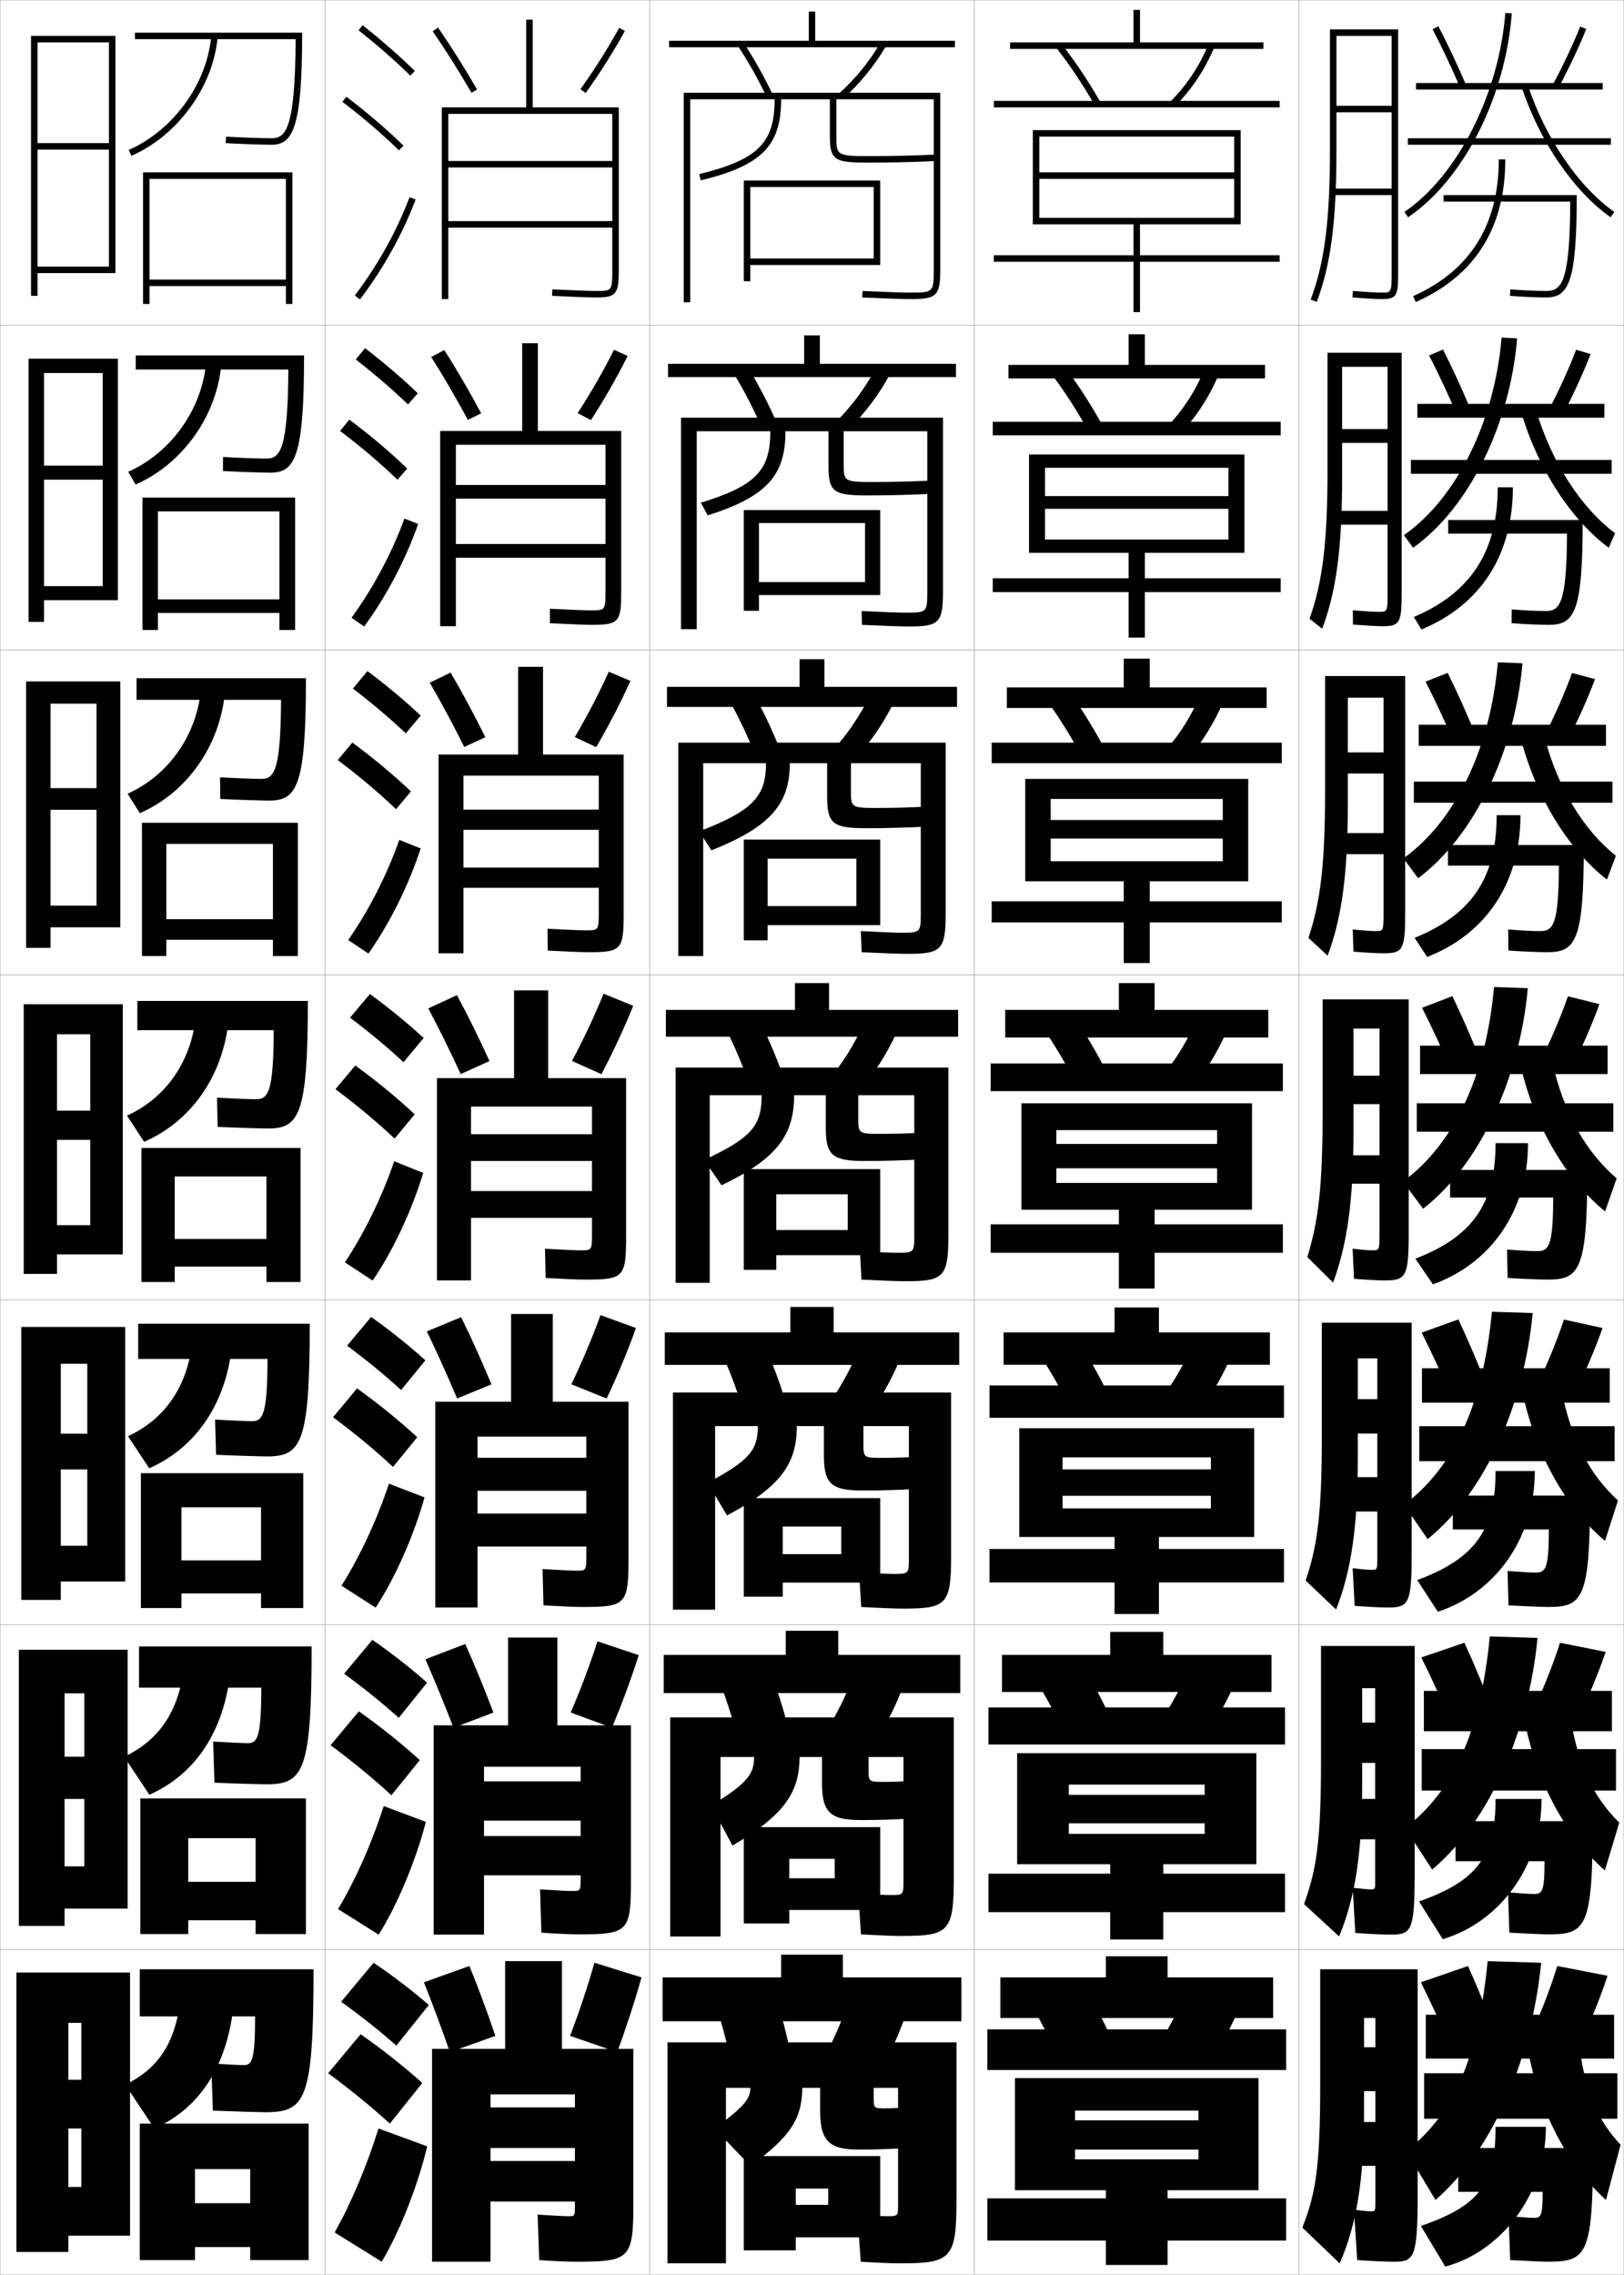 <?xml version="1.0" encoding="utf-8"?>
<!-- Generator: Adobe Illustrator 11 Build 225, SVG Export Plug-In . SVG Version: 6.0.0 Build 78)  -->
<!DOCTYPE svg PUBLIC "-//W3C//DTD SVG 1.0//EN"    "http://www.w3.org/TR/2001/REC-SVG-20010904/DTD/svg10.dtd">
<svg  xmlns="http://www.w3.org/2000/svg" xmlns:xlink="http://www.w3.org/1999/xlink" xmlns:a="http://ns.adobe.com/AdobeSVGViewerExtensions/3.0/"
	 width="500.1" height="700.1" viewBox="0 0 500.1 700.1"
	 overflow="visible" enable-background="new 0 0 500.1 700.1" xml:space="preserve">
		<g id="glyphs">
			<g>
				<rect x="0.05" y="0.05" fill="none" stroke="#999999" stroke-width="0.1" width="100" height="100"/> 
				<rect x="0.05" y="100.05" fill="none" stroke="#999999" stroke-width="0.1" width="100" height="100"/> 
				<rect x="0.05" y="200.05" fill="none" stroke="#999999" stroke-width="0.1" width="100" height="100"/> 
				<rect x="0.05" y="300.05" fill="none" stroke="#999999" stroke-width="0.1" width="100" height="100"/> 
				<rect x="0.05" y="400.05" fill="none" stroke="#999999" stroke-width="0.1" width="100" height="100"/> 
				<rect x="0.05" y="500.05" fill="none" stroke="#999999" stroke-width="0.1" width="100" height="100"/> 
				<rect x="0.05" y="600.05" fill="none" stroke="#999999" stroke-width="0.1" width="100" height="100"/> 
				<rect x="100.05" y="0.05" fill="none" stroke="#999999" stroke-width="0.1" width="100" height="100"/> 
				<rect x="100.05" y="100.05" fill="none" stroke="#999999" stroke-width="0.1" width="100" height="100"/> 
				<rect x="100.05" y="200.05" fill="none" stroke="#999999" stroke-width="0.1" width="100" height="100"/> 
				<rect x="100.05" y="300.05" fill="none" stroke="#999999" stroke-width="0.1" width="100" height="100"/> 
				<rect x="100.05" y="400.05" fill="none" stroke="#999999" stroke-width="0.1" width="100" height="100"/> 
				<rect x="100.05" y="500.05" fill="none" stroke="#999999" stroke-width="0.1" width="100" height="100"/> 
				<rect x="100.05" y="600.05" fill="none" stroke="#999999" stroke-width="0.1" width="100" height="100"/> 
				<rect x="200.05" y="0.05" fill="none" stroke="#999999" stroke-width="0.1" width="100" height="100"/> 
				<rect x="200.05" y="100.05" fill="none" stroke="#999999" stroke-width="0.1" width="100" height="100"/> 
				<rect x="200.05" y="200.05" fill="none" stroke="#999999" stroke-width="0.1" width="100" height="100"/> 
				<rect x="200.05" y="300.05" fill="none" stroke="#999999" stroke-width="0.1" width="100" height="100"/> 
				<rect x="200.05" y="400.05" fill="none" stroke="#999999" stroke-width="0.1" width="100" height="100"/> 
				<rect x="200.05" y="500.05" fill="none" stroke="#999999" stroke-width="0.1" width="100" height="100"/> 
				<rect x="200.05" y="600.05" fill="none" stroke="#999999" stroke-width="0.1" width="100" height="100"/> 
				<rect x="300.05" y="0.05" fill="none" stroke="#999999" stroke-width="0.1" width="100" height="100"/> 
				<rect x="300.05" y="100.05" fill="none" stroke="#999999" stroke-width="0.1" width="100" height="100"/> 
				<rect x="300.05" y="200.05" fill="none" stroke="#999999" stroke-width="0.1" width="100" height="100"/> 
				<rect x="300.05" y="300.05" fill="none" stroke="#999999" stroke-width="0.1" width="100" height="100"/> 
				<rect x="300.05" y="400.05" fill="none" stroke="#999999" stroke-width="0.1" width="100" height="100"/> 
				<rect x="300.05" y="500.05" fill="none" stroke="#999999" stroke-width="0.1" width="100" height="100"/> 
				<rect x="300.05" y="600.05" fill="none" stroke="#999999" stroke-width="0.1" width="100" height="100"/> 
				<rect x="400.05" y="0.05" fill="none" stroke="#999999" stroke-width="0.1" width="100" height="100"/> 
				<rect x="400.05" y="100.05" fill="none" stroke="#999999" stroke-width="0.1" width="100" height="100"/> 
				<rect x="400.05" y="200.05" fill="none" stroke="#999999" stroke-width="0.1" width="100" height="100"/> 
				<rect x="400.05" y="300.05" fill="none" stroke="#999999" stroke-width="0.1" width="100" height="100"/> 
				<rect x="400.05" y="400.05" fill="none" stroke="#999999" stroke-width="0.1" width="100" height="100"/> 
				<rect x="400.05" y="500.05" fill="none" stroke="#999999" stroke-width="0.1" width="100" height="100"/> 
				<rect x="400.05" y="600.05" fill="none" stroke="#999999" stroke-width="0.1" width="100" height="100"/> 
			</g>
			<g>
				<g>
					<path d="M133.229,9.621c3.851,5.536,7.984,12.083,11.956,18.931l1.73-1.004
						c-3.999-6.895-8.164-13.488-12.044-19.069L133.229,9.621z"/>
					<path d="M178.735,27.47l1.629,1.16c4.471-6.269,8.755-13.052,12.062-19.101
						l-1.754-0.959C187.401,14.551,183.162,21.263,178.735,27.47z"/>
				</g>
				<g>
					<path d="M136.817,107.74c3.68,5.738,7.62,12.497,11.37,19.474l-4.108,2.003
						c-3.738-6.93-7.653-13.647-11.296-19.359L136.817,107.74z"/>
					<path d="M193.28,109.533l-4.212-1.883c-3.065,6.183-7.049,13.122-11.197,19.5
						l4.107,2.133C186.164,122.819,190.18,115.801,193.28,109.533z"/>
				</g>
				<g>
					<path d="M138.764,207.002c3.479,5.896,7.195,12.819,10.696,19.879l-6.487,3.003
						c-3.504-7.013-7.2-13.9-10.637-19.788L138.764,207.002z"/>
					<path d="M194.134,209.537l-6.669-2.807c-2.861,6.384-6.587,13.55-10.458,20.1
						l6.586,3.107C187.494,223.277,191.242,216.024,194.134,209.537z"/>
				</g>
				<g>
					<path d="M140.71,306.265c3.279,6.053,6.771,13.141,10.022,20.284l-8.865,4.002
						c-3.27-7.095-6.747-14.153-9.978-20.216L140.71,306.265z"/>
					<path d="M194.988,309.54l-9.127-3.73c-2.655,6.586-6.126,13.979-9.719,20.7
						l9.064,4.08C188.823,323.734,192.303,316.247,194.988,309.54z"/>
				</g>
			</g>
			<g>
				<path d="M141.99,405.359c3.079,6.211,6.345,13.464,9.348,20.689l-10.577,4.335
					c-3.036-7.178-6.294-14.406-9.319-20.644L141.99,405.359z"/>
				<path d="M195.841,408.71l-10.918-3.987c-2.449,6.787-5.664,14.407-8.979,21.301
					l10.876,4.386C190.151,423.358,193.363,415.637,195.841,408.71z"/>
			</g>
			<g>
				<path d="M143.27,505.955c2.879,6.368,5.92,13.785,8.674,21.095l-12.289,4.667
					c-2.801-7.26-5.841-14.659-8.659-21.072L143.27,505.955z"/>
				<path d="M196.696,509.38l-12.709-4.243c-2.244,6.988-5.202,14.836-8.24,21.899
					l12.688,4.693C191.482,524.483,194.425,516.526,196.696,509.38z"/>
			</g>
			<g>
				<path d="M144.55,605.05c2.679,6.526,5.495,14.108,8,21.5l-14,5
					c-2.567-7.343-5.389-14.912-8-21.5L144.55,605.05z"/>
				<path d="M197.55,608.55l-14.5-4.5c-2.038,7.19-4.74,15.265-7.5,22.5l14.5,5
					C192.812,624.107,195.486,615.916,197.55,608.55z"/>
			</g>
			<g>
				<g>
					<path d="M110.429,9.333c5.9,4.677,11.257,9.363,15.922,13.932l1.398-1.43
						c-4.714-4.616-10.123-9.35-16.078-14.068L110.429,9.333z"/>
					<path d="M105.444,31.345c6.493,4.947,12.188,9.828,17.407,14.921l1.396-1.432
						c-5.278-5.15-11.033-10.083-17.593-15.079L105.444,31.345z"/>
					<path d="M109.253,90.945l1.594,1.209c7.186-9.465,13.112-20.099,17.139-30.751
						l-1.871-0.707C122.155,71.171,116.325,81.631,109.253,90.945z"/>
				</g>
				<g>
					<path d="M109.551,110.619c5.971,4.653,11.38,9.312,16.102,13.86l2.999-3.441
						c-4.756-4.567-10.225-9.251-16.232-13.891L109.551,110.619z"/>
					<path d="M122.403,147.646l2.998-3.443c-5.324-5.123-11.193-10.087-17.827-15.066
						l-2.842,3.492C111.32,137.619,117.122,142.552,122.403,147.646z"/>
					<path d="M128.766,161.261c-3.842,10.93-9.728,22.153-16.616,31.542l-3.912-2.674
						c6.724-9.229,12.416-19.917,16.301-30.541L128.766,161.261z"/>
				</g>
				<g>
					<path d="M108.675,211.905c6.041,4.629,11.503,9.262,16.281,13.788l4.599-5.453
						c-4.798-4.518-10.326-9.153-16.386-13.713L108.675,211.905z"/>
					<path d="M121.957,249.027l4.598-5.454c-5.369-5.096-11.354-10.091-18.062-15.054
						l-4.474,5.395C110.703,238.946,116.613,243.931,121.957,249.027z"/>
					<path d="M129.546,261.118c-3.657,11.208-9.5,23.02-16.092,32.335l-6.229-4.14
						c6.374-9.144,11.93-20.06,15.741-30.833L129.546,261.118z"/>
				</g>
				<g>
					<path d="M107.798,313.19c6.11,4.605,11.627,9.211,16.461,13.717l6.199-7.465
						c-4.84-4.469-10.428-9.055-16.539-13.535L107.798,313.19z"/>
					<path d="M121.509,350.407l6.199-7.465c-5.414-5.068-11.515-10.096-18.297-15.041
						l-6.105,7.297C110.085,340.272,116.104,345.31,121.509,350.407z"/>
					<path d="M130.326,360.976c-3.473,11.486-9.274,23.887-15.569,33.127l-8.547-5.605
						c6.025-9.059,11.443-20.203,15.181-31.125L130.326,360.976z"/>
				</g>
				<g>
					<path d="M106.881,414.144c6.181,4.581,11.75,9.159,16.641,13.645l7.466-9.144
						c-4.881-4.42-10.529-8.956-16.693-13.356L106.881,414.144z"/>
					<path d="M121.022,451.455l7.466-9.144c-5.459-5.041-11.675-10.1-18.531-15.027
						l-7.403,8.864C109.428,441.266,115.555,446.355,121.022,451.455z"/>
					<path d="M130.734,460.833c-3.289,11.765-9.048,24.754-15.046,33.918l-10.531-6.736
						c5.677-8.974,10.958-20.347,14.621-31.417L130.734,460.833z"/>
				</g>
				<g>
					<path d="M105.966,515.097c6.25,4.557,11.873,9.108,16.82,13.572l8.733-10.821
						c-4.923-4.371-10.631-8.858-16.847-13.179L105.966,515.097z"/>
					<path d="M120.536,552.502l8.733-10.821c-5.504-5.014-11.834-10.104-18.765-15.014
						l-8.702,10.433C108.771,542.26,115.006,547.402,120.536,552.502z"/>
					<path d="M131.142,560.691c-3.104,12.042-8.822,25.621-14.523,34.709l-12.516-7.868
						c5.328-8.888,10.472-20.49,14.061-31.708L131.142,560.691z"/>
				</g>
				<g>
					<path d="M105.05,616.05c6.32,4.532,11.996,9.057,17,13.5l10-12.5
						c-4.965-4.321-10.732-8.76-17-13L105.05,616.05z"/>
					<path d="M120.05,653.55l10-12.5c-5.549-4.986-11.995-10.107-19-15l-10,12
						C108.114,643.254,114.458,648.448,120.05,653.55z"/>
					<path d="M131.55,660.55c-2.919,12.319-8.596,26.487-14,35.5l-14.5-9
						c4.979-8.802,9.985-20.634,13.5-32L131.55,660.55z"/>
				</g>
			</g>
			<path d="M188.55,49.55h-50.5v2h50.5v16.5h-50.5v2h50.5v12.5c0,7,0,7-5,7
				c-2.094,0-5.865-0.14-13.453-0.499l-0.094,1.998
				c7.621,0.36,11.42,0.501,13.547,0.501c6.524,0,7-1.245,7-9v-49.5h-26.5v-27h-2v27h-26v59h2v-57
				h50.5V49.55z"/>
			<g>
				<path d="M182.465,192.299c8.318,0,8.833-1.058,8.833-10.583v-49.083h-25.667v-27h-4.833
					v27h-25.25v60.083h4.833v-55.833h46.083v12.375h-46.083v4.208h46.083v13.958h-46.083
					v4.208h46.083v9.792c0,6.407-0.007,6.417-4.5,6.417
					c-1.792,0-5.408-0.138-12.626-0.499l0.002,4.456
					C176.454,192.153,180.29,192.299,182.465,192.299z"/>
				<path d="M181.383,293.05c10.112,0,10.667-0.87,10.667-12.167v-48.667h-24.833v-27
					h-7.666v27h-24.5v61.167h7.667v-54.667h41.667v10.438h-41.667v6.229h41.667v11.604
					h-41.667v6.229h41.667v7.271c0,5.813-0.013,5.833-4,5.833
					c-1.492,0-4.952-0.136-11.799-0.499l0.098,6.728
					C175.286,292.897,179.158,293.05,181.383,293.05z"/>
				<path d="M180.3,393.8c11.906,0,12.5-0.683,12.5-13.75v-48.25h-24v-27h-10.5v27h-23.75v62.25h10.5v-53.5h37.25
					v8.5h-37.25v8.25h37.25v9.25h-37.25v8.25h37.25v4.75c0,5.221-0.02,5.25-3.5,5.25
					c-1.19,0-4.495-0.134-10.972-0.499l0.193,8.998
					C174.118,393.642,178.026,393.8,180.3,393.8z"/>
				<path d="M134.05,431.384v63.332h13v-52.582h33.5v6.5h-33.5v10.166h33.5v7h-33.5v10.166h33.5v2.751
					c0,4.628-0.026,4.667-3,4.667c-1.19,0-4.515-0.145-10.481-0.5l0.296,11.166
					c5.789,0.342,9.563,0.5,11.852,0.5c13.704,0,14.333-0.709,14.333-15.5v-47.666h-23.333
					v-27h-12.833v27H134.05z"/>
				<path d="M133.55,530.967v64.416h15.5v-51.666h29.75v4.5h-29.75v12.083h29.75v4.75h-29.75v12.083h29.75
					v0.751c0,4.035-0.033,4.083-2.5,4.083c-1.189,0-4.533-0.153-9.99-0.5
					l0.397,13.333c5.481,0.342,9.123,0.5,11.426,0.5c15.5,0,16.167-0.735,16.167-17.25
					v-47.083h-22.667v-27h-15.167v27H133.55z"/>
			</g>
			<path d="M133.05,630.55v65.5h18v-51.5h26v4h-26v12.5h26v4h-26v12.5h26v1c0,3.442-0.039,3.5-2,3.5
				c-1.188,0-4.553-0.163-9.5-0.5l0.5,14c5.173,0.342,8.682,0.5,11,0.5c17.298,0,18-0.763,18-19
				v-46.5h-22v-27h-17.5v27H133.05z"/>
			<polygon points="231.05,57.55 269.05,57.55 269.05,79.55 231.05,79.55 
				231.05,81.55 271.05,81.55 271.05,55.55 229.05,55.55 229.05,86.55 
				231.05,86.55 "/>
			<g>
				<polygon points="271.05,183.133 271.05,156.966 229.05,156.966 229.05,187.966 
					233.716,187.966 233.716,160.966 266.383,160.966 266.383,179.133 233.716,179.133 
					233.716,183.133 "/>
				<polygon points="271.05,284.717 271.05,258.383 229.05,258.383 229.05,289.383 
					236.383,289.383 236.383,264.258 263.716,264.258 263.716,278.842 236.383,278.842 
					236.383,284.717 "/>
				<polygon points="271.05,386.3 271.05,359.8 229.05,359.8 229.05,390.8 
					239.05,390.8 239.05,367.55 261.05,367.55 261.05,378.55 239.05,378.55 
					239.05,386.3 "/>
				<polygon points="271.05,487.05 271.05,461.05 229.05,461.05 229.05,491.384 
					241.05,491.384 241.05,469.8 259.05,469.8 259.05,478.3 241.05,478.3 
					241.05,487.05 "/>
				<polygon points="271.05,587.8 271.05,562.3 229.05,562.3 229.05,591.967 
					243.05,591.967 243.05,572.05 257.05,572.05 257.05,578.05 243.05,578.05 
					243.05,587.8 "/>
			</g>
			<polygon points="271.05,688.55 271.05,663.55 229.05,663.55 229.05,692.55 
				245.05,692.55 245.05,673.55 255.05,673.55 255.05,678.55 245.05,678.55 
				245.05,688.55 "/>
			<g>
				<polygon points="296.05,622.05 296.05,608.55 259.55,608.55 259.55,601.55 
					240.55,601.55 240.55,608.55 204.05,608.55 204.05,622.05 "/>
				<path d="M239.55,616.55l-18,4c1.275,4.341,2.494,9.046,3.5,13.5l18-4
					C242.069,625.496,240.89,620.961,239.55,616.55z"/>
				<path d="M278.55,621.05l-17.5-4.5c-2.076,6.118-4.715,12.075-7.5,17l16.5,5.5
					C273.298,633.742,276.272,627.499,278.55,621.05z"/>
				<path d="M223.55,642.55h7.5c0,3.297-1.588,5.557-11,12.5l11,11.5
					c12.315-8.768,16-14.756,16-24h5.5v7c0,9.401,2.825,12,12,12c5.141,0,9.799-0.17,14.5-0.5
					l-0.5-12.5c-2.103,0.214-3.984,0.3-6,0.3c-3.474,0-3.5-0.023-3.5-3.5v-2.8h7.5v36
					c0,3.472-0.026,3.5-3.5,3.5c-1.279,0-4.014-0.15-9-0.5l1,14.5c5.479,0.337,9.424,0.5,12,0.5
					c16.074,0,17.5-1.419,17.5-20v-48h-89v68h18V642.55z"/>
			</g>
			<g>
				<g>
					<polygon points="295.716,521.05 295.716,509.3 258.133,509.3 258.133,501.883 
						241.966,501.883 241.966,509.3 204.383,509.3 204.383,521.05 "/>
					<path d="M222.41,519.641c1.614,4.456,3.145,9.292,4.405,13.896l15.468-3.476
						c-1.246-4.701-2.751-9.41-4.428-13.937L222.41,519.641z"/>
					<path d="M277.693,520.05l-15.038-3.918c-2.293,6.064-5.211,11.913-8.385,16.795
						l14.142,4.829C271.997,532.532,275.216,526.419,277.693,520.05z"/>
					<path d="M221.883,540.717h10.333c0,5.287-2.02,8.045-13.241,14.974l6.588,12.287
						c15.967-9.328,20.653-16.416,20.653-27.261h6.917v8.052
						c0,9.106,2.631,11.364,12,11.364c5.43,0,10.492-0.17,15.591-0.5l-0.182-11.583
						c-2.93,0.233-5.672,0.333-8.492,0.333c-4.562,0-4.584-0.078-4.584-3.948
						v-3.718h10.751v38.416c0,4.027-0.055,4.083-4.083,4.083
						c-1.479,0-4.336-0.145-9.827-0.499l0.819,12.583
						c5.905,0.339,9.942,0.5,12.507,0.5c14.713,0,16.083-1.365,16.083-18.167v-49.083
						h-87.333v67.417h15.5V540.717z"/>
				</g>
				<g>
					<polygon points="295.383,420.05 295.383,410.05 256.716,410.05 256.716,402.216 
						243.383,402.216 243.383,410.05 204.716,410.05 204.716,420.05 "/>
					<path d="M223.271,418.732c1.953,4.571,3.795,9.538,5.311,14.293l12.936-2.952
						c-1.512-4.85-3.344-9.73-5.356-14.373L223.271,418.732z"/>
					<path d="M276.837,419.051l-12.575-3.336c-2.511,6.011-5.707,11.75-9.271,16.589
						l11.783,4.159C270.696,431.323,274.159,425.34,276.837,419.051z"/>
					<path d="M220.217,438.884h13.166c0,7.277-2.452,10.534-15.483,17.448l5.982,10.045
						c16.497-8.741,21.501-15.943,21.501-27.493h8.333v9.104
						c0,8.812,2.438,10.729,12,10.729c5.719,0,11.186-0.169,16.683-0.5l0.136-9.916
						c-3.756,0.254-7.359,0.367-10.984,0.367c-5.648,0-5.667-0.133-5.667-4.396
						v-5.387h14.001v40.832c0,4.583-0.084,4.667-4.667,4.667
						c-1.678,0-4.658-0.14-10.653-0.499l0.639,10.666
						c6.332,0.342,10.462,0.5,13.014,0.5c13.352,0,14.667-1.311,14.667-16.334v-50.166
						h-85.667v66.834h13V438.884z"/>
				</g>
				<g>
					<polygon points="295.05,319.05 295.05,310.8 255.3,310.8 255.3,302.55 
						244.8,302.55 244.8,310.8 205.05,310.8 205.05,319.05 "/>
					<path d="M224.132,317.824c2.291,4.686,4.445,9.783,6.216,14.689l10.404-2.428
						c-1.778-4.998-3.936-10.053-6.284-14.811L224.132,317.824z"/>
					<path d="M275.981,318.052l-10.113-2.754c-2.729,5.956-6.203,11.587-10.155,16.382
						l9.424,3.49C269.396,330.113,273.103,324.261,275.981,318.052z"/>
					<path d="M281.55,337.05v43.25c0,5.138-0.111,5.25-5.25,5.25
						c-1.877,0-4.98-0.136-11.479-0.5l0.457,8.75c6.759,0.344,10.981,0.5,13.521,0.5
						c11.99,0,13.25-1.256,13.25-14.5v-51.25h-84v66.25h10.5v-57.75h16
						c0,9.27-2.885,13.024-17.725,19.924l5.375,7.803
						c17.027-8.154,22.35-15.471,22.35-27.727h9.75v10.157
						c0,8.516,2.242,10.093,12,10.093c6.007,0,11.877-0.169,17.773-0.5l0.453-8.25
						c-4.582,0.273-9.048,0.4-13.477,0.4c-6.736,0-6.75-0.188-6.75-4.844v-7.057
						H281.55z"/>
				</g>
			</g>
			<g>
				<polygon points="253.884,211.383 253.884,202.883 246.217,202.883 246.217,211.383 
					205.383,211.383 205.383,217.55 294.716,217.55 294.716,211.383 "/>
				<path d="M225.159,216.582c2.63,4.801,5.096,10.029,7.121,15.086l7.539-1.903
					c-2.044-5.146-4.527-10.374-7.212-15.247L225.159,216.582z"/>
				<path d="M256.601,230.724l6.732,2.819c4.596-4.972,8.546-10.695,11.625-16.824
					l-7.316-2.172C264.694,220.449,260.942,225.971,256.601,230.724z"/>
				<path d="M235.883,234.883c0,9.961-3.738,14.542-20.562,20.959l3.741,5.85
					c18.453-7.298,24.154-14.493,24.154-26.809h11.499v10.543
					c0,8.221,2.049,9.457,12,9.457c6.297,0,12.57-0.168,18.865-0.5l0.271-6.166
					c-5.41,0.293-10.736,0.434-15.969,0.434c-7.824,0-7.834-0.242-7.834-5.292
					v-8.476h21.5v46.334c0,5.693-0.139,5.833-5.832,5.833
					c-2.076,0-5.637-0.143-12.639-0.5l0.275,6.5c7.186,0.346,11.5,0.5,14.029,0.5
					c10.629,0,11.832-1.202,11.832-12.667v-52.333h-82.333v65.667h7.667v-59.334
					H235.883z"/>
			</g>
			<g>
				<polygon points="252.467,111.966 252.467,103.216 247.633,103.216 247.633,111.966 
					205.717,111.966 205.717,116.05 294.383,116.05 294.383,111.966 "/>
				<path d="M226.187,115.34c2.969,4.915,5.746,10.274,8.026,15.482l4.674-1.379
					c-2.31-5.293-5.119-10.695-8.14-15.684L226.187,115.34z"/>
				<path d="M257.488,129.767l4.04,2.149c4.933-4.888,9.127-10.481,12.407-16.529
					l-4.521-1.59C266.25,119.644,262.219,125.058,257.488,129.767z"/>
				<path d="M237.216,132.716c0,12.068-4.436,16.762-21.399,21.994l2.108,3.896
					c18.173-5.767,23.958-12.251,23.958-25.89h13.25v10.928
					c0,7.926,1.854,8.822,12,8.822c6.585,0,13.262-0.168,19.956-0.5l0.089-4.082
					c-6.236,0.312-12.424,0.466-18.461,0.466c-8.912,0-8.917-0.296-8.917-5.739
					v-9.895h25.75v49.417c0,6.249-0.168,6.417-6.416,6.417
					c-2.275,0-6.292-0.139-13.798-0.5l0.094,4.249
					c7.613,0.348,12.021,0.5,14.537,0.5c9.268,0,10.416-1.148,10.416-10.833
					v-53.417h-80.666v65.083h4.833v-60.917H237.216z"/>
			</g>
			<g>
				<polygon points="251.05,12.55 251.05,3.55 249.05,3.55 249.05,12.55 
					206.05,12.55 206.05,14.55 294.05,14.55 294.05,12.55 "/>
				<path d="M227.214,14.099c3.308,5.029,6.396,10.52,8.932,15.879l1.809-0.855
					c-2.575-5.441-5.711-11.017-9.068-16.121L227.214,14.099z"/>
				<path d="M258.376,28.811l1.348,1.479c5.27-4.804,9.708-10.267,13.189-16.235
					l-1.727-1.008C267.806,18.839,263.496,24.144,258.376,28.811z"/>
				<path d="M238.55,30.55c0,13.467-5.212,18.631-23.237,23.028l0.475,1.943
					c18.745-4.573,24.763-10.642,24.763-24.972h15v11.313
					c0,7.631,1.66,8.187,12,8.187c6.873,0,13.954-0.168,21.047-0.501l-0.094-1.998
					c-7.062,0.331-14.111,0.499-20.953,0.499c-10,0-10-0.35-10-6.187V30.55h30v52.5
					c0,6.804-0.196,7-7,7c-2.474,0-6.947-0.149-14.956-0.499l-0.088,1.998
					c8.04,0.351,12.54,0.501,15.044,0.501c7.906,0,9-1.094,9-9v-54.5h-79v64.5h2v-62.5H238.55z"
					/>
			</g>
			<path d="M428.55,83.05c0,7,0,7-3,7c-1.583,0-4.919-0.186-8.923-0.497l-0.154,1.994
				c4.112,0.319,7.421,0.503,9.077,0.503c4.861,0,5-1.281,5-9v-74h-21v37
				c0,21.887-1.664,34.825-5.936,46.146l1.871,0.707
				c4.364-11.568,6.064-24.704,6.064-46.854v-35h17v21.5h-17v2h17v23.5h-18v2h18V83.05z"/>
			<g>
				<path d="M425.776,192.716c5.463,0,5.857-1.148,5.857-10.833v-73.334h-22.833v36
					c0,22.482-1.53,34.56-5.53,45.873l3.893,3.089
					c4.357-11.658,6.137-24.812,6.137-46.878v-33.75h14v19.167h-14v4.25h14v20.917h-16v4.25h16
					v20.417c0,6.414-0.002,6.417-2.75,6.417c-1.354,0-4.208-0.168-7.954-0.498
					l0.039,4.412C420.877,192.542,424.052,192.716,425.776,192.716z"/>
				<path d="M426.003,293.383c6.064,0,6.714-1.016,6.714-12.666v-72.667h-24.667v35
					c0,23.077-1.396,34.293-5.123,45.598l5.914,5.471
					c4.351-11.748,6.209-24.92,6.209-46.902v-32.5h11v16.833h-11v6.5h11v18.333h-14v6.5h14
					v17.834c0,5.828-0.005,5.833-2.5,5.833c-1.127,0-3.498-0.15-6.985-0.498
					l0.231,6.829C421.169,293.218,424.209,293.383,426.003,293.383z"/>
				<path d="M426.229,394.05c6.666,0,7.57-0.883,7.57-14.5v-72h-26.5v34
					c0,23.673-1.262,34.027-4.718,45.323l7.936,7.854
					c4.345-11.837,6.282-25.028,6.282-46.927v-31.25h8v14.5h-8v8.75h8v15.75h-12v8.75h12v15.25
					c0,5.242-0.008,5.25-2.25,5.25c-0.899,0-2.787-0.133-6.017-0.498l0.423,9.246
					C421.46,393.895,424.366,394.05,426.229,394.05z"/>
				<path d="M427.29,494.716c6.434,0,7.426-0.986,7.426-16.332v-71.334h-27.666v34.334
					c0,24.268-1.262,33.945-4.979,45.049l9.373,8.902
					c4.613-11.822,6.689-25.137,6.689-46.951v-30.334h6v12.541h-6v10.584h6v13.416h-10.75
					v10.584h10.75v13.291c0,4.656,0.113,4.668-1.875,4.668c-0.771,0-2.138-0.105-5.715-0.5
					l0.615,11.582C422.366,494.581,425.224,494.716,427.29,494.716z"/>
				<path d="M428.35,595.383c6.201,0,7.283-1.092,7.283-18.166v-70.667h-28.833v34.667
					c0,24.863-1.262,33.863-5.239,44.774l10.812,9.951
					c4.88-11.806,7.095-25.244,7.095-46.976v-29.417h4v10.583h-4v12.417h4v11.083h-9.5
					v12.417h9.5v11.333c0,4.07,0.236,4.084-1.5,4.084c-0.644,0-1.487-0.077-5.413-0.5
					l0.808,13.916C423.273,595.268,426.08,595.383,428.35,595.383z"/>
			</g>
			<path d="M429.41,696.05c5.968,0,7.14-1.197,7.14-20v-70h-30v35
				c0,25.459-1.262,33.781-5.5,44.5l11.5,11c5.147-11.79,7.5-25.352,7.5-47v-28.5h3.5v9h-3.5v13.5h3.5v9.5
				h-9v13.5h9v10.5c0,3.484-0.016,3.5-1.5,3.5c-0.516,0-1.585-0.069-5.11-0.5l1,15.5
				C423.808,695.923,426.937,696.05,429.41,696.05z"/>
			<g>
				<path d="M461.55,49.05c0,20.167-8.884,34.326-26.404,42.086l0.809,1.828
					c18.312-8.108,27.596-22.883,27.596-43.914H461.55z"/>
				<path d="M485.55,60.05h-41v2h38.993c-0.074,25.586-2.889,27.5-7.493,27.5
					c-2.839,0-7.023-0.19-10.922-0.497l-0.156,1.994
					c3.945,0.31,8.19,0.503,11.078,0.503
					C483.061,91.55,485.55,86.942,485.55,60.05z"/>
			</g>
			<g>
				<path d="M461.217,149.966c0,19.633-8.242,32.455-25.837,39.913l2.341,3.849
					c18.096-7.507,28.163-22.733,28.163-43.762H461.217z"/>
				<path d="M487.384,160.05h-41.417v4.167h36.577
					c-0.061,22.099-2.38,23.833-6.66,23.833c-2.523,0-6.375-0.185-10.352-0.497
					l-0.047,4.245c4.387,0.312,8.856,0.503,11.481,0.503
					C484.902,192.3,487.384,188.322,487.384,160.05z"/>
			</g>
			<g>
				<path d="M460.884,250.883c0,19.1-7.601,30.584-25.27,37.74l3.872,5.87
					c17.881-6.906,28.73-22.583,28.73-43.61H460.884z"/>
				<path d="M487.717,260.05h-41.833v6.333h34.161
					c-0.047,18.612-1.871,20.167-5.828,20.167c-2.208,0-5.727-0.18-9.781-0.498
					l0.062,6.495c4.829,0.314,9.521,0.502,11.886,0.502
					C485.244,293.05,487.717,289.703,487.717,260.05z"/>
			</g>
			<g>
				<g>
					<path d="M460.55,351.8c0,18.566-6.959,28.713-24.702,35.566l5.404,7.891
						c17.665-6.305,29.298-22.433,29.298-43.457H460.55z"/>
					<path d="M488.8,360.05h-42.25v8.5h31.746c-0.034,15.125-1.363,16.5-4.996,16.5
						c-1.893,0-5.078-0.174-9.211-0.498l0.172,8.746
						c5.271,0.316,10.188,0.502,12.289,0.502
						C486.335,393.8,488.8,391.083,488.8,360.05z"/>
				</g>
				<g>
					<path d="M460.55,452.716c0,18.106-6.317,26.976-24.135,33.557l6.354,9.748
						c17.449-5.703,29.865-22.281,29.865-43.305H460.55z"/>
					<path d="M489.634,460.259h-42.25v10.416h29.58
						c-0.023,12.256-1.021,13.291-4.164,13.291c-1.577,0-4.347-0.168-8.557-0.498
						l0.281,10.58c5.711,0.32,10.436,0.502,12.275,0.502
						C487.386,494.55,489.634,492.081,489.634,460.259z"/>
				</g>
				<g>
					<path d="M460.55,553.633c0,17.646-5.676,25.237-23.567,31.546l7.302,11.606
						c17.233-5.102,30.433-22.132,30.433-43.152H460.55z"/>
					<path d="M490.467,560.467h-42.25v12.333h27.415
						c-0.012,9.388-0.68,10.083-3.332,10.083c-1.262,0-3.615-0.163-7.903-0.499
						l0.391,12.415c6.152,0.324,10.686,0.501,12.263,0.501
						C488.436,595.3,490.467,593.079,490.467,560.467z"/>
				</g>
			</g>
			<g>
				<path d="M460.55,654.55c0,17.725-5.034,24.271-23,30.5l7.5,12.5c17.019-4.5,31-21.982,31-43
					H460.55z"/>
				<path d="M490.55,661.05h-41.5v13.5h26c0,7.308-0.526,8-2.5,8c-0.946,0-3.634-0.158-8-0.5
					l0.5,13.5c6.593,0.359,10.186,0.5,11.5,0.5
					C488.736,696.05,490.55,694.077,490.55,661.05z"/>
			</g>
			<g>
				<path d="M441.163,9.013c2.854,5.469,5.782,11.67,8.468,17.932l1.838-0.789
					c-2.704-6.307-5.655-12.555-8.532-18.068L441.163,9.013z"/>
				<path d="M478.168,26.078l1.764,0.943c3.239-6.056,6.274-12.483,8.545-18.097
					l-1.854-0.75C484.378,13.725,481.376,20.083,478.168,26.078z"/>
				<rect x="436.05" y="25.55" width="57.5" height="2"/> 
				<rect x="433.55" y="42.55" width="62.5" height="2"/> 
				<path d="M432.487,65.224l1.125,1.652c17.083-11.619,29.916-36.837,31.935-62.748
					l-1.994-0.156C461.61,28.915,448.835,54.103,432.487,65.224z"/>
				<path d="M468.601,26.864c5.539,16.709,16.029,32.037,27.375,40.004l1.148-1.637
					c-11.012-7.732-21.214-22.676-26.625-38.996L468.601,26.864z"/>
			</g>
			<g>
				<g>
					<path d="M444.373,107.58c2.916,5.74,5.888,12.207,8.609,18.724l-4.181,1.698
						c-2.755-6.461-5.783-12.927-8.724-18.61L444.373,107.58z"/>
					<path d="M489.831,108.96l-4.47-1.307c-2.25,5.862-5.276,12.507-8.546,18.753
						l4.312,1.468C484.454,121.549,487.518,114.896,489.831,108.96z"/>
					<rect x="436.467" y="124.299" width="57.584" height="4.25"/> 
					<rect x="434.467" y="141.55" width="61.833" height="4.25"/> 
					<path d="M435.154,168.583c17.299-12.354,29.87-38.078,32.037-64.457l-4.793-0.225
						c-2.146,25.991-14.066,49.64-30.067,60.793L435.154,168.583z"/>
					<path d="M495.411,168.583l1.951-4.483c-10.396-7.748-19.526-21.652-24.354-37.914
						l-4.492,0.894C473.667,144.419,483.873,160.043,495.411,168.583z"/>
				</g>
				<g>
					<path d="M445.808,207.074c2.955,5.966,5.948,12.65,8.688,19.379l-6.523,2.607
						c-2.823-6.662-5.953-13.392-8.979-19.289L445.808,207.074z"/>
					<path d="M491.186,208.996l-7.087-1.863c-2.255,6.174-5.305,13.105-8.637,19.602
						l6.861,1.992C485.737,222.134,488.829,215.254,491.186,208.996z"/>
					<rect x="436.884" y="223.05" width="57.666" height="6.5"/> 
					<rect x="435.384" y="240.55" width="61.166" height="6.5"/> 
					<path d="M436.696,270.29c17.514-13.089,29.823-39.317,32.14-66.165l-7.593-0.294
						c-2.35,27.04-13.414,49.149-29.068,60.334L436.696,270.29z"/>
					<path d="M494.846,270.7l2.754-7.33c-9.779-7.763-17.839-20.629-22.083-36.831
						l-7.088,1.158C473.193,245.668,483.116,261.587,494.846,270.7z"/>
				</g>
				<g>
					<path d="M447.243,306.568c2.994,6.192,6.008,13.095,8.766,20.034l-8.867,3.516
						c-2.892-6.861-6.123-13.856-9.234-19.967L447.243,306.568z"/>
					<path d="M492.54,309.032l-9.703-2.42c-2.261,6.486-5.335,13.704-8.729,20.451
						l9.41,2.517C487.021,322.718,490.14,315.612,492.54,309.032z"/>
					<rect x="437.3" y="321.8" width="57.75" height="8.75"/> 
					<rect x="436.3" y="339.55" width="60.5" height="8.75"/> 
					<path d="M438.238,371.997c17.729-13.824,29.776-40.558,32.242-67.873l-10.394-0.363
						c-2.553,28.088-12.761,48.659-28.068,59.876L438.238,371.997z"/>
					<path d="M494.28,372.817l3.557-10.177c-9.163-7.778-16.15-19.605-19.812-35.748
						l-9.682,1.423C472.72,346.917,482.358,363.131,494.28,372.817z"/>
				</g>
				<g>
					<path d="M449.095,406.062c3.033,6.42,6.068,13.539,8.844,20.689l-10.66,4.012
						c-2.961-7.062-6.293-14.321-9.49-20.645L449.095,406.062z"/>
					<path d="M493.501,408.704l-11.885-2.613c-2.266,6.799-5.363,14.303-8.818,21.301
						l11.523,2.678C487.911,422.938,491.058,415.606,493.501,408.704z"/>
					<rect x="437.884" y="421.091" width="57.832" height="10.584"/> 
					<rect x="437.05" y="438.925" width="60.166" height="10.75"/> 
					<path d="M439.634,473.681c17.943-14.559,29.73-41.797,32.345-69.582l-12.548-0.408
						c-2.756,29.137-12.107,48.169-27.068,59.418L439.634,473.681z"/>
					<path d="M494.245,474.228l3.996-12.451c-8.547-7.793-14.463-18.582-17.541-34.664
						l-11.914,1.115C472.776,447.46,482.131,463.969,494.245,474.228z"/>
				</g>
				<g>
					<path d="M450.947,505.556c3.072,6.646,6.128,13.983,8.922,21.345l-12.455,4.506
						c-3.028-7.261-6.463-14.785-9.745-21.322L450.947,505.556z"/>
					<path d="M494.463,508.377l-14.067-2.807c-2.271,7.11-5.393,14.901-8.909,22.15
						l13.637,2.839C488.801,523.159,491.976,515.602,494.463,508.377z"/>
					<rect x="438.467" y="520.383" width="57.916" height="12.417"/> 
					<rect x="437.8" y="538.3" width="59.833" height="12.75"/> 
					<path d="M441.029,575.365c18.159-15.295,29.684-43.038,32.447-71.291l-14.701-0.454
						c-2.959,30.185-11.455,47.679-26.069,58.959L441.029,575.365z"/>
					<path d="M494.21,575.639l4.436-14.726c-7.931-7.809-12.774-17.559-15.271-33.582
						l-14.145,0.808C472.832,548.002,481.903,564.807,494.21,575.639z"/>
				</g>
			</g>
			<g>
				<path d="M452.05,605.05c3.111,6.871,6.188,14.428,9,22l-13.5,5
					c-3.097-7.46-6.633-15.249-10-22L452.05,605.05z"/>
				<path d="M495.05,608.05l-15.5-3c-2.275,7.422-5.422,15.5-9,23l15,3
					C489.316,623.38,492.519,615.597,495.05,608.05z"/>
				<rect x="439.05" y="620.05" width="58" height="13.5"/> 
				<rect x="438.55" y="638.05" width="59.5" height="14"/> 
				<path d="M442.05,677.05c18.375-16.03,29.637-44.279,32.55-73l-16.479-0.5
					c-3.162,31.232-10.803,47.188-25.07,58.5L442.05,677.05z"/>
				<path d="M494.55,677.05l4.5-17c-7.314-7.824-11.087-16.535-13-32.5l-16,0.5
					C473.264,648.545,482.051,665.645,494.55,677.05z"/>
			</g>
			<g>
				<polygon points="11.55,13.05 33.55,13.05 33.55,44.05 11.55,44.05 
					11.55,46.05 33.55,46.05 33.55,82.05 11.55,82.05 11.55,84.05 
					35.55,84.05 35.55,11.05 9.55,11.05 9.55,91.05 11.55,91.05 "/>
				<polygon points="13.55,114.799 31.633,114.799 31.633,143.3 13.55,143.3 
					13.55,147.633 31.633,147.633 31.633,180.383 13.55,180.383 13.55,184.716 
					36.3,184.716 36.3,110.383 8.799,110.383 8.799,191.383 13.55,191.383 "/>
				<polygon points="15.55,216.55 29.716,216.55 29.716,242.55 15.55,242.55 
					15.55,249.216 29.716,249.216 29.716,278.716 15.55,278.716 15.55,285.383 
					37.05,285.383 37.05,209.717 8.05,209.717 8.05,291.716 15.55,291.716 "/>
				<polygon points="17.55,318.3 27.8,318.3 27.8,341.8 17.55,341.8 
					17.55,350.8 27.8,350.8 27.8,377.05 17.55,377.05 17.55,386.05 
					37.8,386.05 37.8,309.05 7.3,309.05 7.3,392.05 17.55,392.05 "/>
				<polygon points="18.716,419.716 26.883,419.716 26.883,441.217 18.716,441.217 
					18.716,452.217 26.883,452.217 26.883,475.717 18.716,475.717 18.716,486.717 
					38.55,486.717 38.55,408.383 6.549,408.383 6.549,492.383 18.716,492.383 "/>
				<polygon points="19.883,521.133 25.966,521.133 25.966,540.633 19.883,540.633 
					19.883,553.633 25.966,553.633 25.966,574.383 19.883,574.383 19.883,587.383 
					39.3,587.383 39.3,507.717 5.8,507.717 5.8,592.717 19.883,592.717 "/>
				<polygon points="40.05,688.05 40.05,607.05 5.05,607.05 5.05,693.05 
					21.05,693.05 21.05,622.55 25.05,622.55 25.05,640.05 21.05,640.05 
					21.05,655.05 25.05,655.05 25.05,673.05 21.05,673.05 21.05,688.05 "/>
			</g>
			<g>
				<path d="M75.05,635.55c-1.031,0-5.323-0.213-10-0.5l0.5,14.5c6.176,0.256,14.786,0.5,16,0.5
					c12.542,0,15-3.465,15-44h-53.5v14.5h35.5C78.55,634.242,77.554,635.55,75.05,635.55z"/>
				<path d="M38.55,641.55l9,13.5c13.82-6.167,22.594-19.032,24.5-39l-16.5-0.5
					C53.896,629.082,48.441,636.849,38.55,641.55z"/>
				<polygon points="43.05,653.55 43.05,695.55 60.05,695.55 60.05,667.55 
					77.05,667.55 77.05,678.05 60.05,678.05 60.05,691.55 77.05,691.55 
					77.05,695.55 95.05,695.55 95.05,653.55 "/>
			</g>
			<g>
				<path d="M76.299,536.466c-1.333,0-6.039-0.217-10.657-0.499l0.397,12.666
					c5.872,0.256,14.353,0.5,15.843,0.5c11.547,0,14.083-3.693,14.083-42.417H42.8
					v12.667h37.665C80.443,534.888,79.227,536.466,76.299,536.466z"/>
				<path d="M38.232,540.646l7.762,11.686c14.01-6.19,23.21-19.436,25.019-38.639
					l-14.38-0.574C55.055,526.843,48.768,535.726,38.232,540.646z"/>
				<polygon points="78.716,579.133 57.966,579.133 57.966,590.966 78.716,590.966 
					78.716,595.216 94.216,595.216 94.216,553.466 43.216,553.466 43.216,595.216 
					57.966,595.216 57.966,565.716 78.716,565.716 "/>
			</g>
			<g>
				<path d="M77.55,437.383c-1.634,0-6.753-0.223-11.314-0.499l0.294,10.832
					c5.569,0.257,13.92,0.501,15.686,0.501c10.552,0,13.167-3.922,13.167-40.834
					H42.55v10.834h39.831C82.337,435.534,80.901,437.383,77.55,437.383z"/>
				<path d="M39.416,441.994l6.522,9.871c14.201-6.214,23.828-19.839,25.539-38.277
					l-12.26-0.648C57.715,426.854,50.596,436.852,39.416,441.994z"/>
				<polygon points="80.383,480.217 55.883,480.217 55.883,490.383 80.383,490.383 
					80.383,494.883 93.383,494.883 93.383,453.383 43.383,453.383 43.383,494.883 
					55.883,494.883 55.883,463.883 80.383,463.883 "/>
			</g>
			<g>
				<g>
					<path d="M41.55,10.05v2h49.493c-0.138,28.26-3.201,30.5-7.493,30.5
						c-2.841,0-9.615-0.242-13.941-0.498l-0.117,1.996
						c4.355,0.258,11.188,0.502,14.059,0.502c6.57,0,9.5-4.836,9.5-34.5H41.55z"/>
					<path d="M39.648,46.134l0.803,1.832c14.399-6.307,25.336-21.454,26.596-36.834
						l-1.994-0.164C63.852,25.647,53.405,40.108,39.648,46.134z"/>
					<polygon points="88.05,86.05 46.05,86.05 46.05,88.05 88.05,88.05 
						88.05,93.55 90.05,93.55 90.05,53.05 44.05,53.05 44.05,93.55 
						46.05,93.55 46.05,55.05 88.05,55.05 "/>
				</g>
				<g>
					<path d="M81.966,141.133c-2.539,0-8.9-0.237-13.285-0.498l-0.014,4.33
						c4.659,0.258,11.954,0.501,14.549,0.501c7.565,0,10.417-4.607,10.417-36.083
						H41.8v4.333H88.793C88.68,138.933,86.086,141.133,81.966,141.133z"/>
					<path d="M39.465,145.203l2.297,3.907c14.396-6.284,25.039-21.051,26.417-37.195
						l-4.709-0.351C62.192,126.053,52.577,139.398,39.465,145.203z"/>
					<polygon points="86.05,184.466 48.633,184.466 48.633,188.633 86.05,188.633 
						86.05,193.883 90.883,193.883 90.883,153.133 43.883,153.133 43.883,193.883 
						48.633,193.883 48.633,157.383 86.05,157.383 "/>
				</g>
				<g>
					<path d="M80.383,239.717c-2.237,0-8.184-0.233-12.628-0.499l0.089,6.664
						c4.962,0.257,12.72,0.501,15.039,0.501c8.561,0,11.333-4.379,11.333-37.667
						H42.05v6.667h44.495C86.456,237.557,84.331,239.717,80.383,239.717z"/>
					<path d="M39.282,244.272l3.79,5.981c14.395-6.26,24.742-20.646,26.238-37.556
						l-7.425-0.536C60.533,226.459,51.75,238.688,39.282,244.272z"/>
					<polygon points="84.05,282.883 51.217,282.883 51.217,289.216 84.05,289.216 
						84.05,294.216 91.716,294.216 91.716,253.216 43.716,253.216 43.716,294.216 
						51.217,294.216 51.217,259.716 84.05,259.716 "/>
				</g>
				<g>
					<path d="M78.8,338.3c-1.936,0-7.469-0.228-11.971-0.499l0.191,8.998
						c5.266,0.257,13.486,0.501,15.529,0.501c9.557,0,12.25-4.15,12.25-39.25h-52.5v9h41.996
						C84.231,336.181,82.575,338.3,78.8,338.3z"/>
					<path d="M39.099,343.342l5.284,8.057c14.392-6.237,24.444-20.243,26.059-37.917
						l-10.14-0.723C58.874,326.865,50.923,337.979,39.099,343.342z"/>
					<polygon points="82.05,381.3 53.8,381.3 53.8,389.8 82.05,389.8 
						82.05,394.55 92.55,394.55 92.55,353.3 43.55,353.3 43.55,394.55 
						53.8,394.55 53.8,362.05 82.05,362.05 "/>
				</g>
			</g>
			<g>
				<polygon points="351.05,13.05 351.05,3.05 349.05,3.05 349.05,13.05 
					311.05,13.05 311.05,15.05 389.05,15.05 389.05,13.05 "/>
				<path d="M325.259,14.661c4.53,5.856,8.43,11.705,11.92,17.881l1.742-0.984
					c-3.539-6.26-7.49-12.188-12.08-18.119L325.259,14.661z"/>
				<path d="M360.345,31.341l1.41,1.418c5.211-5.188,9.321-11.354,12.219-18.325
					l-1.848-0.768C369.331,20.394,365.366,26.34,360.345,31.341z"/>
				<rect x="306.05" y="31.05" width="88" height="2"/> 
				<polygon points="349.05,69.05 349.05,78.55 306.05,78.55 306.05,80.55 
					349.05,80.55 349.05,96.05 351.05,96.05 351.05,80.55 394.05,80.55 
					394.05,78.55 351.05,78.55 351.05,69.05 382.05,69.05 382.05,40.05 
					318.05,40.05 318.05,69.05 320.05,69.05 320.05,42.05 380.05,42.05 
					380.05,53.05 320.05,53.05 320.05,55.05 380.05,55.05 380.05,67.05 
					320.05,67.05 320.05,69.05 "/>
			</g>
			<g>
				<g>
					<polygon points="352.55,112.299 352.55,102.883 347.55,102.883 347.55,112.299 
						310.55,112.299 310.55,116.466 389.55,116.466 389.55,112.299 "/>
					<path d="M323.891,115.226c4.269,5.7,8.021,11.554,11.35,17.651l4.368-1.737
						c-3.396-6.222-7.216-12.187-11.566-18.016L323.891,115.226z"/>
					<path d="M359.795,130.959l3.926,2.265c4.911-5.265,8.861-11.43,11.682-18.188
						l-4.456-1.473C368.265,120.059,364.518,125.903,359.795,130.959z"/>
					<rect x="305.716" y="129.799" width="88.667" height="4.167"/> 
					<polygon points="347.55,170.133 347.55,177.966 305.716,177.966 305.716,182.216 
						347.55,182.216 347.55,196.216 352.55,196.216 352.55,182.216 394.383,182.216 
						394.383,177.966 352.55,177.966 352.55,170.133 383.217,170.133 383.217,139.883 
						316.883,139.883 316.883,170.133 321.8,170.133 321.8,143.966 378.3,143.966 
						378.3,152.675 321.8,152.675 321.8,156.591 378.3,156.591 378.3,166.049 
						321.8,166.049 321.8,170.133 "/>
				</g>
				<g>
					<polygon points="354.05,211.55 354.05,202.716 346.05,202.716 346.05,211.55 
						310.05,211.55 310.05,217.883 390.05,217.883 390.05,211.55 "/>
					<path d="M322.522,215.791c4.008,5.543,7.613,11.402,10.779,17.42l6.995-2.489
						c-3.255-6.183-6.942-12.185-11.054-17.913L322.522,215.791z"/>
					<path d="M359.246,230.577l6.44,3.112c4.611-5.341,8.402-11.506,11.146-18.05
						l-7.065-2.178C367.198,219.726,363.67,225.467,359.246,230.577z"/>
					<rect x="305.383" y="228.55" width="89.333" height="6.333"/> 
					<polygon points="346.05,271.216 346.05,277.383 305.383,277.383 305.383,283.883 
						346.05,283.883 346.05,296.383 354.05,296.383 354.05,283.883 394.716,283.883 
						394.716,277.383 354.05,277.383 354.05,271.216 384.384,271.216 384.384,239.716 
						315.716,239.716 315.716,271.216 323.55,271.216 323.55,245.883 376.55,245.883 
						376.55,252.362 323.55,252.362 323.55,258.07 376.55,258.07 376.55,265.05 
						323.55,265.05 323.55,271.216 "/>
				</g>
				<g>
					<polygon points="355.55,310.8 355.55,302.55 344.55,302.55 344.55,310.8 
						309.55,310.8 309.55,319.3 390.55,319.3 390.55,310.8 "/>
					<path d="M321.154,316.355c3.747,5.387,7.206,11.251,10.21,17.19l9.621-3.242
						c-3.113-6.145-6.669-12.184-10.54-17.81L321.154,316.355z"/>
					<path d="M358.697,330.195l8.955,3.959c4.312-5.418,7.942-11.583,10.609-17.913
						l-9.674-2.883C366.132,319.392,362.822,325.03,358.697,330.195z"/>
					<rect x="305.05" y="327.3" width="90" height="8.5"/> 
					<polygon points="314.55,339.55 314.55,372.3 325.3,372.3 325.3,347.8 
						374.8,347.8 374.8,352.05 325.3,352.05 325.3,359.55 374.8,359.55 
						374.8,364.05 325.3,364.05 325.3,372.3 344.55,372.3 344.55,376.8 
						305.05,376.8 305.05,385.55 344.55,385.55 344.55,396.55 355.55,396.55 
						355.55,385.55 395.05,385.55 395.05,376.8 355.55,376.8 355.55,372.3 
						385.55,372.3 385.55,339.55 "/>
				</g>
				<g>
					<polygon points="356.884,410.05 356.884,402.384 343.216,402.384 343.216,410.05 
						309.05,410.05 309.05,420.009 391.05,420.009 391.05,410.05 "/>
					<path d="M319.952,416.587c3.487,5.23,6.799,11.1,9.641,16.961l11.914-3.996
						c-2.971-6.105-6.395-12.182-10.027-17.705L319.952,416.587z"/>
					<path d="M358.315,429.479l11.137,4.807c4.012-5.494,7.482-11.659,10.072-17.775
						l-11.949-3.588C365.231,418.724,362.142,424.26,358.315,429.479z"/>
					<rect x="304.716" y="426.384" width="90.668" height="9.957"/> 
					<polygon points="313.884,439.55 313.884,473.009 327.216,473.009 327.216,448.509 
						372.884,448.509 372.884,452.216 327.216,452.216 327.216,460.341 372.884,460.341 
						372.884,464.216 327.216,464.216 327.216,473.009 343.216,473.009 343.216,476.716 
						304.716,476.716 304.716,487.009 343.216,487.009 343.216,496.716 356.884,496.716 
						356.884,487.009 395.384,487.009 395.384,476.716 356.884,476.716 356.884,473.009 
						386.216,473.009 386.216,439.55 "/>
				</g>
				<g>
					<polygon points="358.217,509.3 358.217,502.217 341.883,502.217 341.883,509.3 
						308.55,509.3 308.55,520.717 391.55,520.717 391.55,509.3 "/>
					<path d="M318.751,516.818c3.227,5.075,6.392,10.949,9.07,16.73l14.207-4.748
						c-2.827-6.066-6.12-12.18-9.514-17.603L318.751,516.818z"/>
					<path d="M357.933,528.765l13.318,5.653c3.713-5.571,7.024-11.735,9.536-17.638
						L366.562,512.486C364.332,518.057,361.46,523.489,357.933,528.765z"/>
					<rect x="304.383" y="525.467" width="91.334" height="11.416"/> 
					<polygon points="313.217,539.55 313.217,573.717 329.133,573.717 329.133,549.217 
						370.967,549.217 370.967,552.383 329.133,552.383 329.133,561.133 370.967,561.133 
						370.967,564.383 329.133,564.383 329.133,573.717 341.883,573.717 341.883,576.633 
						304.383,576.633 304.383,588.467 341.883,588.467 341.883,596.883 358.217,596.883 
						358.217,588.467 395.717,588.467 395.717,576.633 358.217,576.633 358.217,573.717 
						386.883,573.717 386.883,539.55 "/>
				</g>
			</g>
			<g>
				<polygon points="359.55,608.55 359.55,602.05 340.55,602.05 340.55,608.55 
					308.05,608.55 308.05,621.05 392.05,621.05 392.05,608.55 "/>
				<path d="M317.55,617.05c2.966,4.919,5.984,10.799,8.5,16.5l16.5-5.5
					c-2.685-6.028-5.846-12.178-9-17.5L317.55,617.05z"/>
				<path d="M365.55,612.05c-2.117,5.34-4.771,10.669-8,16l15.5,6.5
					c3.414-5.648,6.565-11.812,9-17.5L365.55,612.05z"/>
				<rect x="304.05" y="624.55" width="92" height="12.5"/> 
				<polygon points="312.55,639.55 312.55,674.05 331.05,674.05 331.05,649.55 
					369.05,649.55 369.05,652.55 331.05,652.55 331.05,661.55 369.05,661.55 
					369.05,664.55 331.05,664.55 331.05,674.05 340.55,674.05 340.55,676.55 
					304.05,676.55 304.05,689.55 340.55,689.55 340.55,697.05 359.55,697.05 
					359.55,689.55 396.05,689.55 396.05,676.55 359.55,676.55 359.55,674.05 
					387.55,674.05 387.55,639.55 "/>
			</g>
		</g>
	</svg>
